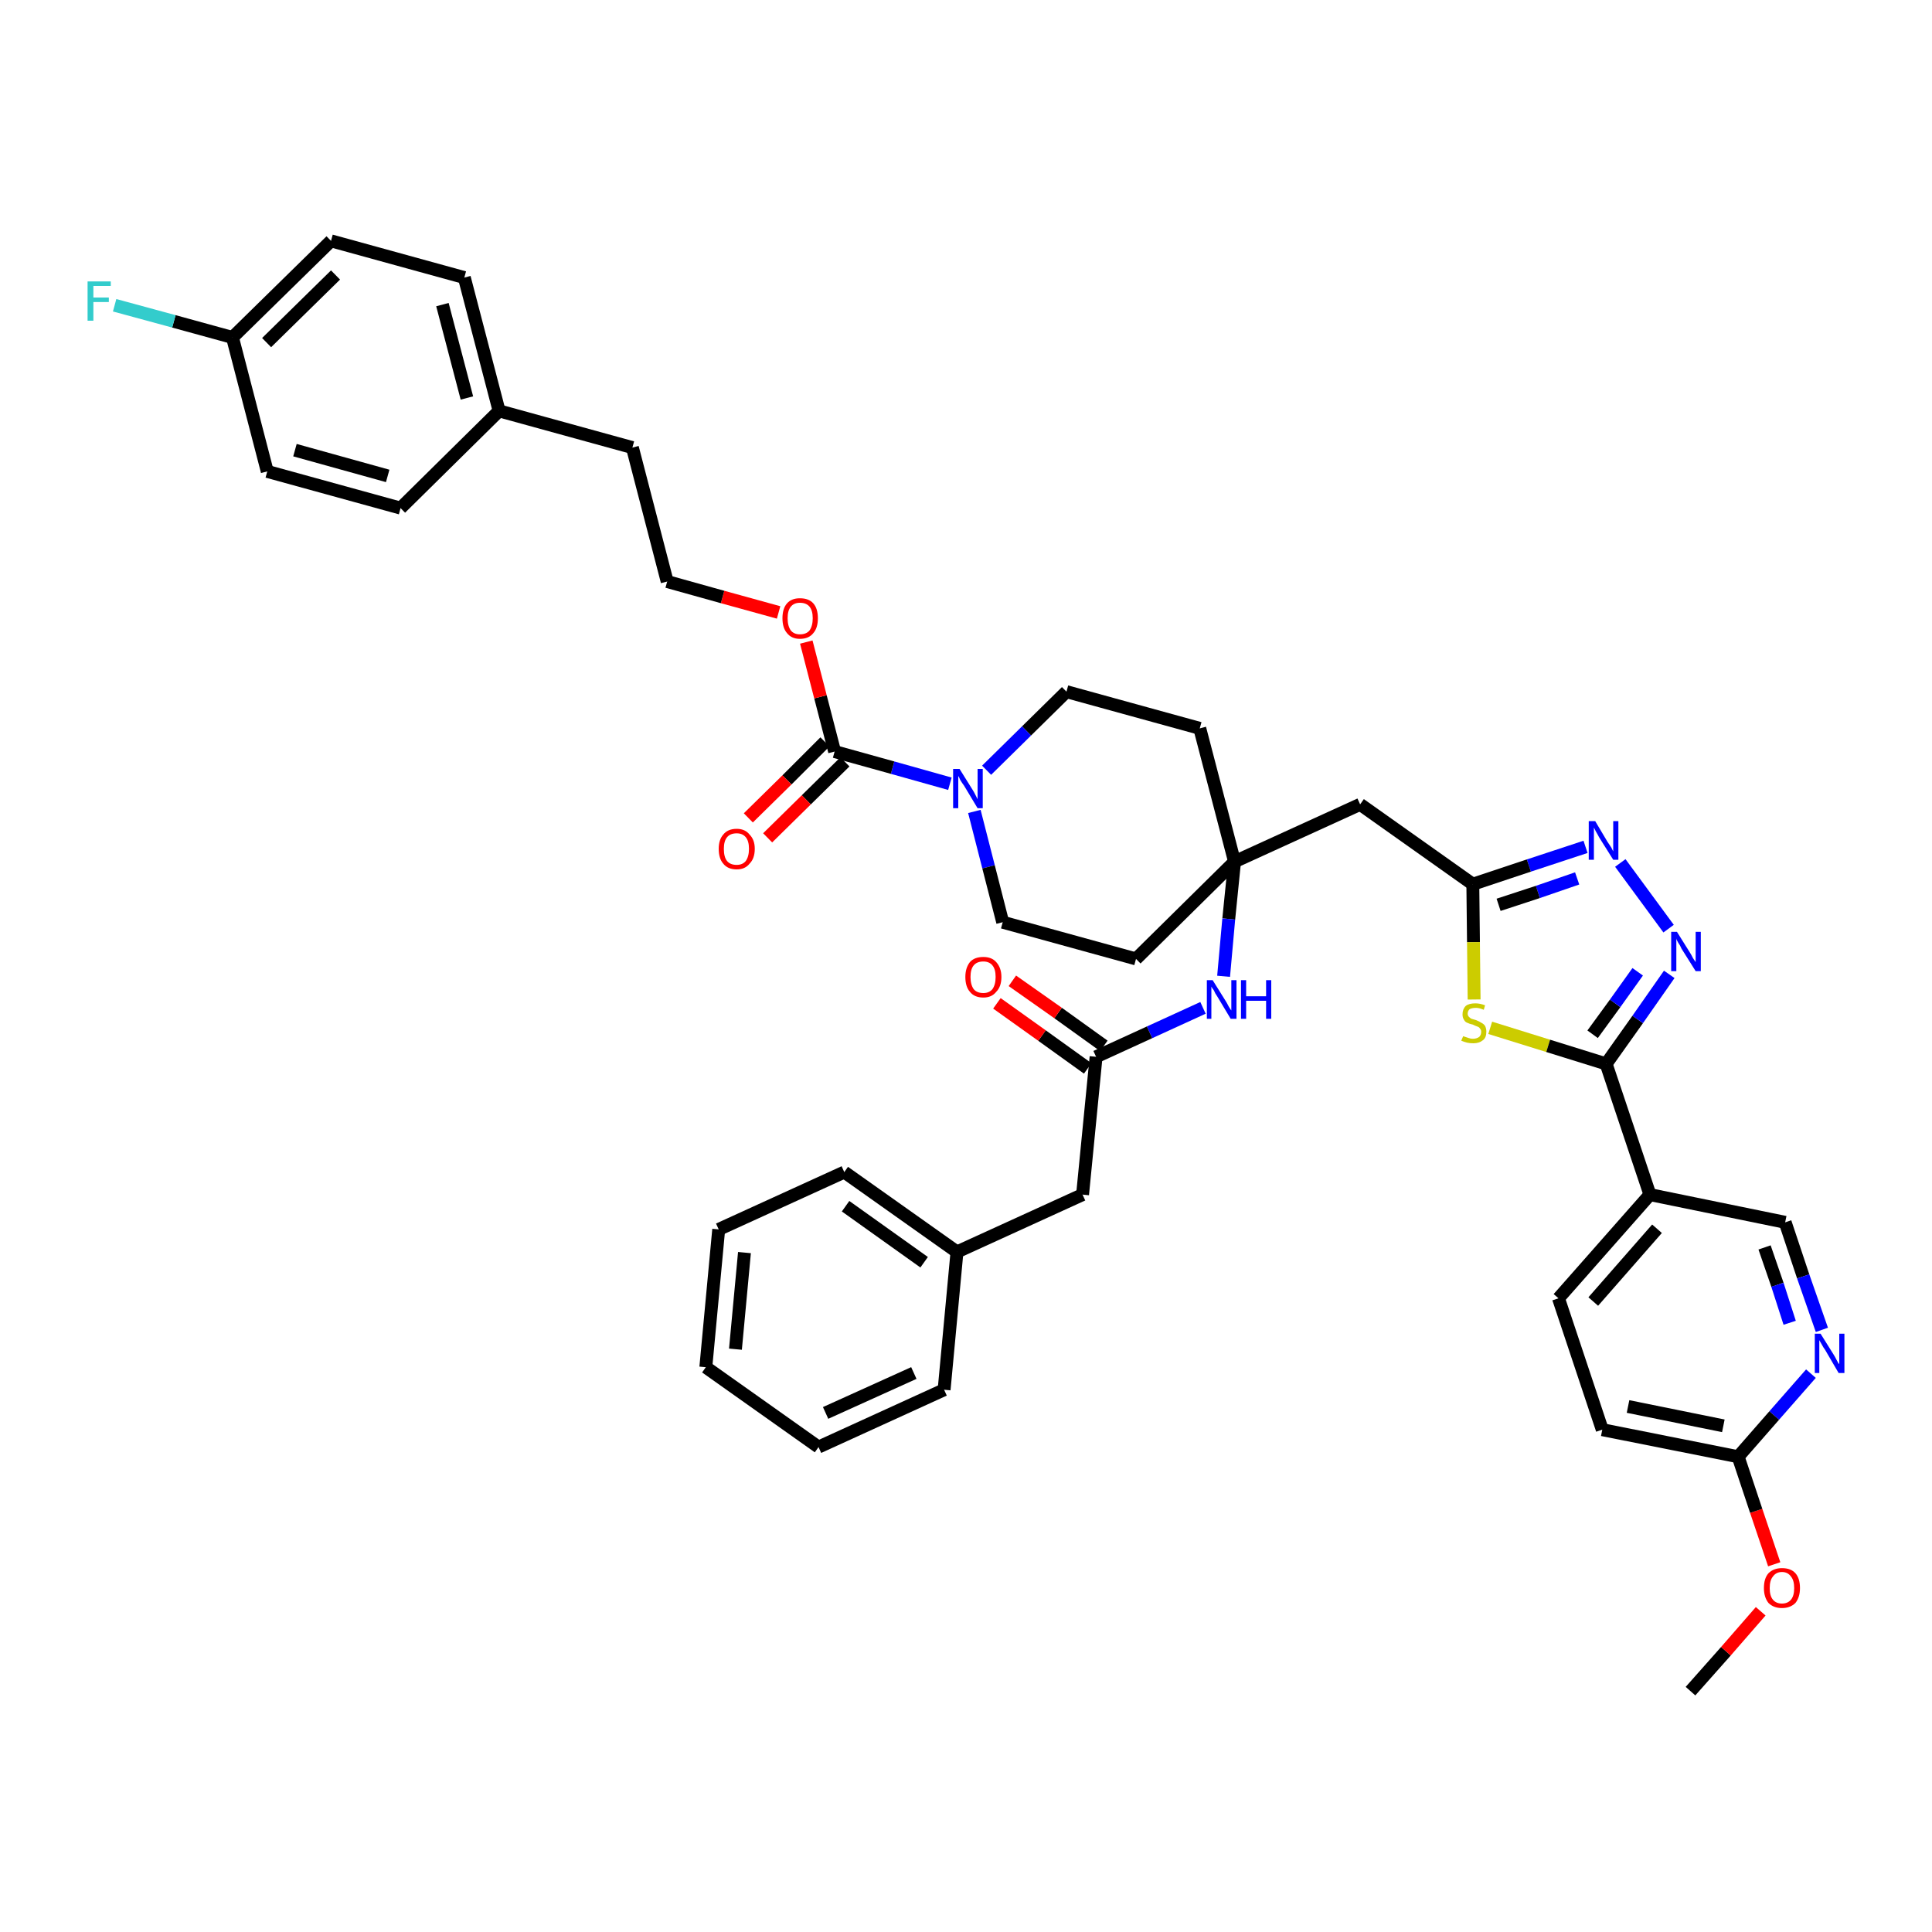<?xml version='1.0' encoding='iso-8859-1'?>
<svg version='1.1' baseProfile='full'
              xmlns='http://www.w3.org/2000/svg'
                      xmlns:rdkit='http://www.rdkit.org/xml'
                      xmlns:xlink='http://www.w3.org/1999/xlink'
                  xml:space='preserve'
width='300px' height='300px' viewBox='0 0 300 300'>
<!-- END OF HEADER -->
<path class='bond-0 atom-0 atom-1' d='M 262.5,262.6 L 268.0,256.4' style='fill:none;fill-rule:evenodd;stroke:#000000;stroke-width:2.0px;stroke-linecap:butt;stroke-linejoin:miter;stroke-opacity:1' />
<path class='bond-0 atom-0 atom-1' d='M 268.0,256.4 L 273.4,250.2' style='fill:none;fill-rule:evenodd;stroke:#FF0000;stroke-width:2.0px;stroke-linecap:butt;stroke-linejoin:miter;stroke-opacity:1' />
<path class='bond-1 atom-1 atom-2' d='M 275.5,242.9 L 272.7,234.6' style='fill:none;fill-rule:evenodd;stroke:#FF0000;stroke-width:2.0px;stroke-linecap:butt;stroke-linejoin:miter;stroke-opacity:1' />
<path class='bond-1 atom-1 atom-2' d='M 272.7,234.6 L 269.9,226.2' style='fill:none;fill-rule:evenodd;stroke:#000000;stroke-width:2.0px;stroke-linecap:butt;stroke-linejoin:miter;stroke-opacity:1' />
<path class='bond-2 atom-2 atom-3' d='M 269.9,226.2 L 248.8,222.0' style='fill:none;fill-rule:evenodd;stroke:#000000;stroke-width:2.0px;stroke-linecap:butt;stroke-linejoin:miter;stroke-opacity:1' />
<path class='bond-2 atom-2 atom-3' d='M 267.6,221.4 L 252.8,218.4' style='fill:none;fill-rule:evenodd;stroke:#000000;stroke-width:2.0px;stroke-linecap:butt;stroke-linejoin:miter;stroke-opacity:1' />
<path class='bond-41 atom-41 atom-2' d='M 281.2,213.3 L 275.5,219.8' style='fill:none;fill-rule:evenodd;stroke:#0000FF;stroke-width:2.0px;stroke-linecap:butt;stroke-linejoin:miter;stroke-opacity:1' />
<path class='bond-41 atom-41 atom-2' d='M 275.5,219.8 L 269.9,226.2' style='fill:none;fill-rule:evenodd;stroke:#000000;stroke-width:2.0px;stroke-linecap:butt;stroke-linejoin:miter;stroke-opacity:1' />
<path class='bond-3 atom-3 atom-4' d='M 248.8,222.0 L 242.0,201.6' style='fill:none;fill-rule:evenodd;stroke:#000000;stroke-width:2.0px;stroke-linecap:butt;stroke-linejoin:miter;stroke-opacity:1' />
<path class='bond-4 atom-4 atom-5' d='M 242.0,201.6 L 256.2,185.5' style='fill:none;fill-rule:evenodd;stroke:#000000;stroke-width:2.0px;stroke-linecap:butt;stroke-linejoin:miter;stroke-opacity:1' />
<path class='bond-4 atom-4 atom-5' d='M 247.4,202.1 L 257.3,190.8' style='fill:none;fill-rule:evenodd;stroke:#000000;stroke-width:2.0px;stroke-linecap:butt;stroke-linejoin:miter;stroke-opacity:1' />
<path class='bond-5 atom-5 atom-6' d='M 256.2,185.5 L 249.4,165.2' style='fill:none;fill-rule:evenodd;stroke:#000000;stroke-width:2.0px;stroke-linecap:butt;stroke-linejoin:miter;stroke-opacity:1' />
<path class='bond-39 atom-5 atom-40' d='M 256.2,185.5 L 277.2,189.8' style='fill:none;fill-rule:evenodd;stroke:#000000;stroke-width:2.0px;stroke-linecap:butt;stroke-linejoin:miter;stroke-opacity:1' />
<path class='bond-6 atom-6 atom-7' d='M 249.4,165.2 L 254.3,158.3' style='fill:none;fill-rule:evenodd;stroke:#000000;stroke-width:2.0px;stroke-linecap:butt;stroke-linejoin:miter;stroke-opacity:1' />
<path class='bond-6 atom-6 atom-7' d='M 254.3,158.3 L 259.2,151.3' style='fill:none;fill-rule:evenodd;stroke:#0000FF;stroke-width:2.0px;stroke-linecap:butt;stroke-linejoin:miter;stroke-opacity:1' />
<path class='bond-6 atom-6 atom-7' d='M 247.3,160.6 L 250.8,155.8' style='fill:none;fill-rule:evenodd;stroke:#000000;stroke-width:2.0px;stroke-linecap:butt;stroke-linejoin:miter;stroke-opacity:1' />
<path class='bond-6 atom-6 atom-7' d='M 250.8,155.8 L 254.3,150.9' style='fill:none;fill-rule:evenodd;stroke:#0000FF;stroke-width:2.0px;stroke-linecap:butt;stroke-linejoin:miter;stroke-opacity:1' />
<path class='bond-42 atom-39 atom-6' d='M 231.4,159.6 L 240.4,162.4' style='fill:none;fill-rule:evenodd;stroke:#CCCC00;stroke-width:2.0px;stroke-linecap:butt;stroke-linejoin:miter;stroke-opacity:1' />
<path class='bond-42 atom-39 atom-6' d='M 240.4,162.4 L 249.4,165.2' style='fill:none;fill-rule:evenodd;stroke:#000000;stroke-width:2.0px;stroke-linecap:butt;stroke-linejoin:miter;stroke-opacity:1' />
<path class='bond-7 atom-7 atom-8' d='M 259.1,144.2 L 251.6,134.0' style='fill:none;fill-rule:evenodd;stroke:#0000FF;stroke-width:2.0px;stroke-linecap:butt;stroke-linejoin:miter;stroke-opacity:1' />
<path class='bond-8 atom-8 atom-9' d='M 246.2,131.5 L 237.4,134.4' style='fill:none;fill-rule:evenodd;stroke:#0000FF;stroke-width:2.0px;stroke-linecap:butt;stroke-linejoin:miter;stroke-opacity:1' />
<path class='bond-8 atom-8 atom-9' d='M 237.4,134.4 L 228.7,137.3' style='fill:none;fill-rule:evenodd;stroke:#000000;stroke-width:2.0px;stroke-linecap:butt;stroke-linejoin:miter;stroke-opacity:1' />
<path class='bond-8 atom-8 atom-9' d='M 244.9,136.4 L 238.8,138.5' style='fill:none;fill-rule:evenodd;stroke:#0000FF;stroke-width:2.0px;stroke-linecap:butt;stroke-linejoin:miter;stroke-opacity:1' />
<path class='bond-8 atom-8 atom-9' d='M 238.8,138.5 L 232.7,140.5' style='fill:none;fill-rule:evenodd;stroke:#000000;stroke-width:2.0px;stroke-linecap:butt;stroke-linejoin:miter;stroke-opacity:1' />
<path class='bond-9 atom-9 atom-10' d='M 228.7,137.3 L 211.2,124.9' style='fill:none;fill-rule:evenodd;stroke:#000000;stroke-width:2.0px;stroke-linecap:butt;stroke-linejoin:miter;stroke-opacity:1' />
<path class='bond-38 atom-9 atom-39' d='M 228.7,137.3 L 228.8,146.3' style='fill:none;fill-rule:evenodd;stroke:#000000;stroke-width:2.0px;stroke-linecap:butt;stroke-linejoin:miter;stroke-opacity:1' />
<path class='bond-38 atom-9 atom-39' d='M 228.8,146.3 L 228.9,155.2' style='fill:none;fill-rule:evenodd;stroke:#CCCC00;stroke-width:2.0px;stroke-linecap:butt;stroke-linejoin:miter;stroke-opacity:1' />
<path class='bond-10 atom-10 atom-11' d='M 211.2,124.9 L 191.7,133.8' style='fill:none;fill-rule:evenodd;stroke:#000000;stroke-width:2.0px;stroke-linecap:butt;stroke-linejoin:miter;stroke-opacity:1' />
<path class='bond-11 atom-11 atom-12' d='M 191.7,133.8 L 190.8,142.7' style='fill:none;fill-rule:evenodd;stroke:#000000;stroke-width:2.0px;stroke-linecap:butt;stroke-linejoin:miter;stroke-opacity:1' />
<path class='bond-11 atom-11 atom-12' d='M 190.8,142.7 L 190.0,151.6' style='fill:none;fill-rule:evenodd;stroke:#0000FF;stroke-width:2.0px;stroke-linecap:butt;stroke-linejoin:miter;stroke-opacity:1' />
<path class='bond-21 atom-11 atom-22' d='M 191.7,133.8 L 186.3,113.1' style='fill:none;fill-rule:evenodd;stroke:#000000;stroke-width:2.0px;stroke-linecap:butt;stroke-linejoin:miter;stroke-opacity:1' />
<path class='bond-43 atom-38 atom-11' d='M 176.4,148.9 L 191.7,133.8' style='fill:none;fill-rule:evenodd;stroke:#000000;stroke-width:2.0px;stroke-linecap:butt;stroke-linejoin:miter;stroke-opacity:1' />
<path class='bond-12 atom-12 atom-13' d='M 186.8,156.5 L 178.5,160.3' style='fill:none;fill-rule:evenodd;stroke:#0000FF;stroke-width:2.0px;stroke-linecap:butt;stroke-linejoin:miter;stroke-opacity:1' />
<path class='bond-12 atom-12 atom-13' d='M 178.5,160.3 L 170.2,164.1' style='fill:none;fill-rule:evenodd;stroke:#000000;stroke-width:2.0px;stroke-linecap:butt;stroke-linejoin:miter;stroke-opacity:1' />
<path class='bond-13 atom-13 atom-14' d='M 171.4,162.4 L 164.3,157.3' style='fill:none;fill-rule:evenodd;stroke:#000000;stroke-width:2.0px;stroke-linecap:butt;stroke-linejoin:miter;stroke-opacity:1' />
<path class='bond-13 atom-13 atom-14' d='M 164.3,157.3 L 157.2,152.3' style='fill:none;fill-rule:evenodd;stroke:#FF0000;stroke-width:2.0px;stroke-linecap:butt;stroke-linejoin:miter;stroke-opacity:1' />
<path class='bond-13 atom-13 atom-14' d='M 168.9,165.9 L 161.8,160.8' style='fill:none;fill-rule:evenodd;stroke:#000000;stroke-width:2.0px;stroke-linecap:butt;stroke-linejoin:miter;stroke-opacity:1' />
<path class='bond-13 atom-13 atom-14' d='M 161.8,160.8 L 154.8,155.8' style='fill:none;fill-rule:evenodd;stroke:#FF0000;stroke-width:2.0px;stroke-linecap:butt;stroke-linejoin:miter;stroke-opacity:1' />
<path class='bond-14 atom-13 atom-15' d='M 170.2,164.1 L 168.1,185.5' style='fill:none;fill-rule:evenodd;stroke:#000000;stroke-width:2.0px;stroke-linecap:butt;stroke-linejoin:miter;stroke-opacity:1' />
<path class='bond-15 atom-15 atom-16' d='M 168.1,185.5 L 148.6,194.4' style='fill:none;fill-rule:evenodd;stroke:#000000;stroke-width:2.0px;stroke-linecap:butt;stroke-linejoin:miter;stroke-opacity:1' />
<path class='bond-16 atom-16 atom-17' d='M 148.6,194.4 L 131.1,182.0' style='fill:none;fill-rule:evenodd;stroke:#000000;stroke-width:2.0px;stroke-linecap:butt;stroke-linejoin:miter;stroke-opacity:1' />
<path class='bond-16 atom-16 atom-17' d='M 143.5,196.0 L 131.3,187.3' style='fill:none;fill-rule:evenodd;stroke:#000000;stroke-width:2.0px;stroke-linecap:butt;stroke-linejoin:miter;stroke-opacity:1' />
<path class='bond-44 atom-21 atom-16' d='M 146.6,215.8 L 148.6,194.4' style='fill:none;fill-rule:evenodd;stroke:#000000;stroke-width:2.0px;stroke-linecap:butt;stroke-linejoin:miter;stroke-opacity:1' />
<path class='bond-17 atom-17 atom-18' d='M 131.1,182.0 L 111.6,190.9' style='fill:none;fill-rule:evenodd;stroke:#000000;stroke-width:2.0px;stroke-linecap:butt;stroke-linejoin:miter;stroke-opacity:1' />
<path class='bond-18 atom-18 atom-19' d='M 111.6,190.9 L 109.6,212.3' style='fill:none;fill-rule:evenodd;stroke:#000000;stroke-width:2.0px;stroke-linecap:butt;stroke-linejoin:miter;stroke-opacity:1' />
<path class='bond-18 atom-18 atom-19' d='M 115.6,194.5 L 114.2,209.5' style='fill:none;fill-rule:evenodd;stroke:#000000;stroke-width:2.0px;stroke-linecap:butt;stroke-linejoin:miter;stroke-opacity:1' />
<path class='bond-19 atom-19 atom-20' d='M 109.6,212.3 L 127.1,224.7' style='fill:none;fill-rule:evenodd;stroke:#000000;stroke-width:2.0px;stroke-linecap:butt;stroke-linejoin:miter;stroke-opacity:1' />
<path class='bond-20 atom-20 atom-21' d='M 127.1,224.7 L 146.6,215.8' style='fill:none;fill-rule:evenodd;stroke:#000000;stroke-width:2.0px;stroke-linecap:butt;stroke-linejoin:miter;stroke-opacity:1' />
<path class='bond-20 atom-20 atom-21' d='M 128.2,219.4 L 141.9,213.2' style='fill:none;fill-rule:evenodd;stroke:#000000;stroke-width:2.0px;stroke-linecap:butt;stroke-linejoin:miter;stroke-opacity:1' />
<path class='bond-22 atom-22 atom-23' d='M 186.3,113.1 L 165.6,107.4' style='fill:none;fill-rule:evenodd;stroke:#000000;stroke-width:2.0px;stroke-linecap:butt;stroke-linejoin:miter;stroke-opacity:1' />
<path class='bond-23 atom-23 atom-24' d='M 165.6,107.4 L 159.4,113.5' style='fill:none;fill-rule:evenodd;stroke:#000000;stroke-width:2.0px;stroke-linecap:butt;stroke-linejoin:miter;stroke-opacity:1' />
<path class='bond-23 atom-23 atom-24' d='M 159.4,113.5 L 153.2,119.6' style='fill:none;fill-rule:evenodd;stroke:#0000FF;stroke-width:2.0px;stroke-linecap:butt;stroke-linejoin:miter;stroke-opacity:1' />
<path class='bond-24 atom-24 atom-25' d='M 147.5,121.7 L 138.6,119.2' style='fill:none;fill-rule:evenodd;stroke:#0000FF;stroke-width:2.0px;stroke-linecap:butt;stroke-linejoin:miter;stroke-opacity:1' />
<path class='bond-24 atom-24 atom-25' d='M 138.6,119.2 L 129.6,116.7' style='fill:none;fill-rule:evenodd;stroke:#000000;stroke-width:2.0px;stroke-linecap:butt;stroke-linejoin:miter;stroke-opacity:1' />
<path class='bond-36 atom-24 atom-37' d='M 151.3,126.0 L 153.5,134.6' style='fill:none;fill-rule:evenodd;stroke:#0000FF;stroke-width:2.0px;stroke-linecap:butt;stroke-linejoin:miter;stroke-opacity:1' />
<path class='bond-36 atom-24 atom-37' d='M 153.5,134.6 L 155.7,143.2' style='fill:none;fill-rule:evenodd;stroke:#000000;stroke-width:2.0px;stroke-linecap:butt;stroke-linejoin:miter;stroke-opacity:1' />
<path class='bond-25 atom-25 atom-26' d='M 128.1,115.2 L 122.2,121.1' style='fill:none;fill-rule:evenodd;stroke:#000000;stroke-width:2.0px;stroke-linecap:butt;stroke-linejoin:miter;stroke-opacity:1' />
<path class='bond-25 atom-25 atom-26' d='M 122.2,121.1 L 116.2,127.0' style='fill:none;fill-rule:evenodd;stroke:#FF0000;stroke-width:2.0px;stroke-linecap:butt;stroke-linejoin:miter;stroke-opacity:1' />
<path class='bond-25 atom-25 atom-26' d='M 131.2,118.3 L 125.2,124.2' style='fill:none;fill-rule:evenodd;stroke:#000000;stroke-width:2.0px;stroke-linecap:butt;stroke-linejoin:miter;stroke-opacity:1' />
<path class='bond-25 atom-25 atom-26' d='M 125.2,124.2 L 119.2,130.1' style='fill:none;fill-rule:evenodd;stroke:#FF0000;stroke-width:2.0px;stroke-linecap:butt;stroke-linejoin:miter;stroke-opacity:1' />
<path class='bond-26 atom-25 atom-27' d='M 129.6,116.7 L 127.4,108.2' style='fill:none;fill-rule:evenodd;stroke:#000000;stroke-width:2.0px;stroke-linecap:butt;stroke-linejoin:miter;stroke-opacity:1' />
<path class='bond-26 atom-25 atom-27' d='M 127.4,108.2 L 125.2,99.7' style='fill:none;fill-rule:evenodd;stroke:#FF0000;stroke-width:2.0px;stroke-linecap:butt;stroke-linejoin:miter;stroke-opacity:1' />
<path class='bond-27 atom-27 atom-28' d='M 120.9,95.1 L 112.2,92.7' style='fill:none;fill-rule:evenodd;stroke:#FF0000;stroke-width:2.0px;stroke-linecap:butt;stroke-linejoin:miter;stroke-opacity:1' />
<path class='bond-27 atom-27 atom-28' d='M 112.2,92.7 L 103.6,90.3' style='fill:none;fill-rule:evenodd;stroke:#000000;stroke-width:2.0px;stroke-linecap:butt;stroke-linejoin:miter;stroke-opacity:1' />
<path class='bond-28 atom-28 atom-29' d='M 103.6,90.3 L 98.2,69.5' style='fill:none;fill-rule:evenodd;stroke:#000000;stroke-width:2.0px;stroke-linecap:butt;stroke-linejoin:miter;stroke-opacity:1' />
<path class='bond-29 atom-29 atom-30' d='M 98.2,69.5 L 77.5,63.8' style='fill:none;fill-rule:evenodd;stroke:#000000;stroke-width:2.0px;stroke-linecap:butt;stroke-linejoin:miter;stroke-opacity:1' />
<path class='bond-30 atom-30 atom-31' d='M 77.5,63.8 L 72.1,43.1' style='fill:none;fill-rule:evenodd;stroke:#000000;stroke-width:2.0px;stroke-linecap:butt;stroke-linejoin:miter;stroke-opacity:1' />
<path class='bond-30 atom-30 atom-31' d='M 72.5,61.8 L 68.7,47.3' style='fill:none;fill-rule:evenodd;stroke:#000000;stroke-width:2.0px;stroke-linecap:butt;stroke-linejoin:miter;stroke-opacity:1' />
<path class='bond-45 atom-36 atom-30' d='M 62.2,78.9 L 77.5,63.8' style='fill:none;fill-rule:evenodd;stroke:#000000;stroke-width:2.0px;stroke-linecap:butt;stroke-linejoin:miter;stroke-opacity:1' />
<path class='bond-31 atom-31 atom-32' d='M 72.1,43.1 L 51.4,37.4' style='fill:none;fill-rule:evenodd;stroke:#000000;stroke-width:2.0px;stroke-linecap:butt;stroke-linejoin:miter;stroke-opacity:1' />
<path class='bond-32 atom-32 atom-33' d='M 51.4,37.4 L 36.1,52.4' style='fill:none;fill-rule:evenodd;stroke:#000000;stroke-width:2.0px;stroke-linecap:butt;stroke-linejoin:miter;stroke-opacity:1' />
<path class='bond-32 atom-32 atom-33' d='M 52.1,42.7 L 41.4,53.2' style='fill:none;fill-rule:evenodd;stroke:#000000;stroke-width:2.0px;stroke-linecap:butt;stroke-linejoin:miter;stroke-opacity:1' />
<path class='bond-33 atom-33 atom-34' d='M 36.1,52.4 L 27.0,49.9' style='fill:none;fill-rule:evenodd;stroke:#000000;stroke-width:2.0px;stroke-linecap:butt;stroke-linejoin:miter;stroke-opacity:1' />
<path class='bond-33 atom-33 atom-34' d='M 27.0,49.9 L 17.8,47.4' style='fill:none;fill-rule:evenodd;stroke:#33CCCC;stroke-width:2.0px;stroke-linecap:butt;stroke-linejoin:miter;stroke-opacity:1' />
<path class='bond-34 atom-33 atom-35' d='M 36.1,52.4 L 41.5,73.2' style='fill:none;fill-rule:evenodd;stroke:#000000;stroke-width:2.0px;stroke-linecap:butt;stroke-linejoin:miter;stroke-opacity:1' />
<path class='bond-35 atom-35 atom-36' d='M 41.5,73.2 L 62.2,78.9' style='fill:none;fill-rule:evenodd;stroke:#000000;stroke-width:2.0px;stroke-linecap:butt;stroke-linejoin:miter;stroke-opacity:1' />
<path class='bond-35 atom-35 atom-36' d='M 45.8,69.9 L 60.2,73.9' style='fill:none;fill-rule:evenodd;stroke:#000000;stroke-width:2.0px;stroke-linecap:butt;stroke-linejoin:miter;stroke-opacity:1' />
<path class='bond-37 atom-37 atom-38' d='M 155.7,143.2 L 176.4,148.9' style='fill:none;fill-rule:evenodd;stroke:#000000;stroke-width:2.0px;stroke-linecap:butt;stroke-linejoin:miter;stroke-opacity:1' />
<path class='bond-40 atom-40 atom-41' d='M 277.2,189.8 L 280.0,198.2' style='fill:none;fill-rule:evenodd;stroke:#000000;stroke-width:2.0px;stroke-linecap:butt;stroke-linejoin:miter;stroke-opacity:1' />
<path class='bond-40 atom-40 atom-41' d='M 280.0,198.2 L 282.9,206.5' style='fill:none;fill-rule:evenodd;stroke:#0000FF;stroke-width:2.0px;stroke-linecap:butt;stroke-linejoin:miter;stroke-opacity:1' />
<path class='bond-40 atom-40 atom-41' d='M 274.0,193.7 L 276.0,199.5' style='fill:none;fill-rule:evenodd;stroke:#000000;stroke-width:2.0px;stroke-linecap:butt;stroke-linejoin:miter;stroke-opacity:1' />
<path class='bond-40 atom-40 atom-41' d='M 276.0,199.5 L 277.9,205.4' style='fill:none;fill-rule:evenodd;stroke:#0000FF;stroke-width:2.0px;stroke-linecap:butt;stroke-linejoin:miter;stroke-opacity:1' />
<path  class='atom-1' d='M 273.9 246.6
Q 273.9 245.1, 274.6 244.3
Q 275.4 243.5, 276.7 243.5
Q 278.1 243.5, 278.8 244.3
Q 279.5 245.1, 279.5 246.6
Q 279.5 248.0, 278.8 248.9
Q 278.0 249.7, 276.7 249.7
Q 275.4 249.7, 274.6 248.9
Q 273.9 248.0, 273.9 246.6
M 276.7 249.0
Q 277.6 249.0, 278.1 248.4
Q 278.6 247.8, 278.6 246.6
Q 278.6 245.4, 278.1 244.8
Q 277.6 244.1, 276.7 244.1
Q 275.8 244.1, 275.3 244.8
Q 274.8 245.4, 274.8 246.6
Q 274.8 247.8, 275.3 248.4
Q 275.8 249.0, 276.7 249.0
' fill='#FF0000'/>
<path  class='atom-7' d='M 260.4 144.7
L 262.4 147.9
Q 262.6 148.2, 262.9 148.8
Q 263.3 149.4, 263.3 149.4
L 263.3 144.7
L 264.1 144.7
L 264.1 150.8
L 263.3 150.8
L 261.1 147.3
Q 260.9 146.8, 260.6 146.4
Q 260.3 145.9, 260.3 145.7
L 260.3 150.8
L 259.5 150.8
L 259.5 144.7
L 260.4 144.7
' fill='#0000FF'/>
<path  class='atom-8' d='M 247.7 127.5
L 249.6 130.7
Q 249.8 131.0, 250.2 131.6
Q 250.5 132.2, 250.5 132.2
L 250.5 127.5
L 251.3 127.5
L 251.3 133.5
L 250.5 133.5
L 248.3 130.0
Q 248.1 129.6, 247.8 129.1
Q 247.6 128.7, 247.5 128.5
L 247.5 133.5
L 246.7 133.5
L 246.7 127.5
L 247.7 127.5
' fill='#0000FF'/>
<path  class='atom-12' d='M 188.3 152.2
L 190.3 155.4
Q 190.5 155.7, 190.8 156.3
Q 191.1 156.8, 191.2 156.9
L 191.2 152.2
L 192.0 152.2
L 192.0 158.2
L 191.1 158.2
L 189.0 154.7
Q 188.7 154.3, 188.5 153.8
Q 188.2 153.4, 188.1 153.2
L 188.1 158.2
L 187.4 158.2
L 187.4 152.2
L 188.3 152.2
' fill='#0000FF'/>
<path  class='atom-12' d='M 192.7 152.2
L 193.5 152.2
L 193.5 154.7
L 196.6 154.7
L 196.6 152.2
L 197.4 152.2
L 197.4 158.2
L 196.6 158.2
L 196.6 155.4
L 193.5 155.4
L 193.5 158.2
L 192.7 158.2
L 192.7 152.2
' fill='#0000FF'/>
<path  class='atom-14' d='M 149.9 151.7
Q 149.9 150.3, 150.6 149.4
Q 151.3 148.6, 152.7 148.6
Q 154.0 148.6, 154.7 149.4
Q 155.5 150.3, 155.5 151.7
Q 155.5 153.2, 154.7 154.0
Q 154.0 154.9, 152.7 154.9
Q 151.3 154.9, 150.6 154.0
Q 149.9 153.2, 149.9 151.7
M 152.7 154.2
Q 153.6 154.2, 154.1 153.6
Q 154.6 152.9, 154.6 151.7
Q 154.6 150.5, 154.1 149.9
Q 153.6 149.3, 152.7 149.3
Q 151.7 149.3, 151.2 149.9
Q 150.7 150.5, 150.7 151.7
Q 150.7 152.9, 151.2 153.6
Q 151.7 154.2, 152.7 154.2
' fill='#FF0000'/>
<path  class='atom-24' d='M 149.0 119.4
L 151.0 122.6
Q 151.2 122.9, 151.5 123.5
Q 151.8 124.1, 151.8 124.1
L 151.8 119.4
L 152.6 119.4
L 152.6 125.5
L 151.8 125.5
L 149.7 122.0
Q 149.4 121.6, 149.1 121.1
Q 148.9 120.6, 148.8 120.5
L 148.8 125.5
L 148.0 125.5
L 148.0 119.4
L 149.0 119.4
' fill='#0000FF'/>
<path  class='atom-26' d='M 111.6 131.8
Q 111.6 130.4, 112.3 129.6
Q 113.0 128.7, 114.4 128.7
Q 115.7 128.7, 116.4 129.6
Q 117.2 130.4, 117.2 131.8
Q 117.2 133.3, 116.4 134.1
Q 115.7 135.0, 114.4 135.0
Q 113.0 135.0, 112.3 134.1
Q 111.6 133.3, 111.6 131.8
M 114.4 134.3
Q 115.3 134.3, 115.8 133.7
Q 116.3 133.0, 116.3 131.8
Q 116.3 130.6, 115.8 130.0
Q 115.3 129.4, 114.4 129.4
Q 113.4 129.4, 112.9 130.0
Q 112.4 130.6, 112.4 131.8
Q 112.4 133.1, 112.9 133.7
Q 113.4 134.3, 114.4 134.3
' fill='#FF0000'/>
<path  class='atom-27' d='M 121.5 96.0
Q 121.5 94.5, 122.2 93.7
Q 122.9 92.9, 124.2 92.9
Q 125.6 92.9, 126.3 93.7
Q 127.0 94.5, 127.0 96.0
Q 127.0 97.5, 126.3 98.3
Q 125.6 99.2, 124.2 99.2
Q 122.9 99.2, 122.2 98.3
Q 121.5 97.5, 121.5 96.0
M 124.2 98.5
Q 125.2 98.5, 125.7 97.9
Q 126.2 97.2, 126.2 96.0
Q 126.2 94.8, 125.7 94.2
Q 125.2 93.6, 124.2 93.6
Q 123.3 93.6, 122.8 94.2
Q 122.3 94.8, 122.3 96.0
Q 122.3 97.2, 122.8 97.9
Q 123.3 98.5, 124.2 98.5
' fill='#FF0000'/>
<path  class='atom-34' d='M 13.6 43.7
L 17.2 43.7
L 17.2 44.4
L 14.5 44.4
L 14.5 46.2
L 16.9 46.2
L 16.9 46.9
L 14.5 46.9
L 14.5 49.8
L 13.6 49.8
L 13.6 43.7
' fill='#33CCCC'/>
<path  class='atom-39' d='M 227.2 160.9
Q 227.2 160.9, 227.5 161.0
Q 227.8 161.1, 228.1 161.2
Q 228.4 161.3, 228.7 161.3
Q 229.3 161.3, 229.7 161.0
Q 230.0 160.7, 230.0 160.2
Q 230.0 159.9, 229.8 159.7
Q 229.7 159.5, 229.4 159.4
Q 229.1 159.3, 228.7 159.1
Q 228.2 159.0, 227.8 158.8
Q 227.5 158.7, 227.3 158.3
Q 227.1 158.0, 227.1 157.5
Q 227.1 156.7, 227.6 156.2
Q 228.1 155.8, 229.1 155.8
Q 229.8 155.8, 230.6 156.1
L 230.4 156.8
Q 229.7 156.5, 229.2 156.5
Q 228.6 156.5, 228.2 156.7
Q 227.9 157.0, 227.9 157.4
Q 227.9 157.7, 228.1 157.9
Q 228.3 158.1, 228.5 158.2
Q 228.8 158.3, 229.2 158.4
Q 229.7 158.6, 230.0 158.8
Q 230.4 159.0, 230.6 159.3
Q 230.8 159.7, 230.8 160.2
Q 230.8 161.1, 230.3 161.5
Q 229.7 162.0, 228.8 162.0
Q 228.2 162.0, 227.8 161.9
Q 227.4 161.8, 226.9 161.6
L 227.2 160.9
' fill='#CCCC00'/>
<path  class='atom-41' d='M 282.7 207.1
L 284.7 210.3
Q 284.9 210.6, 285.2 211.2
Q 285.5 211.8, 285.6 211.8
L 285.6 207.1
L 286.4 207.1
L 286.4 213.2
L 285.5 213.2
L 283.4 209.6
Q 283.1 209.2, 282.9 208.8
Q 282.6 208.3, 282.5 208.1
L 282.5 213.2
L 281.8 213.2
L 281.8 207.1
L 282.7 207.1
' fill='#0000FF'/>
</svg>
